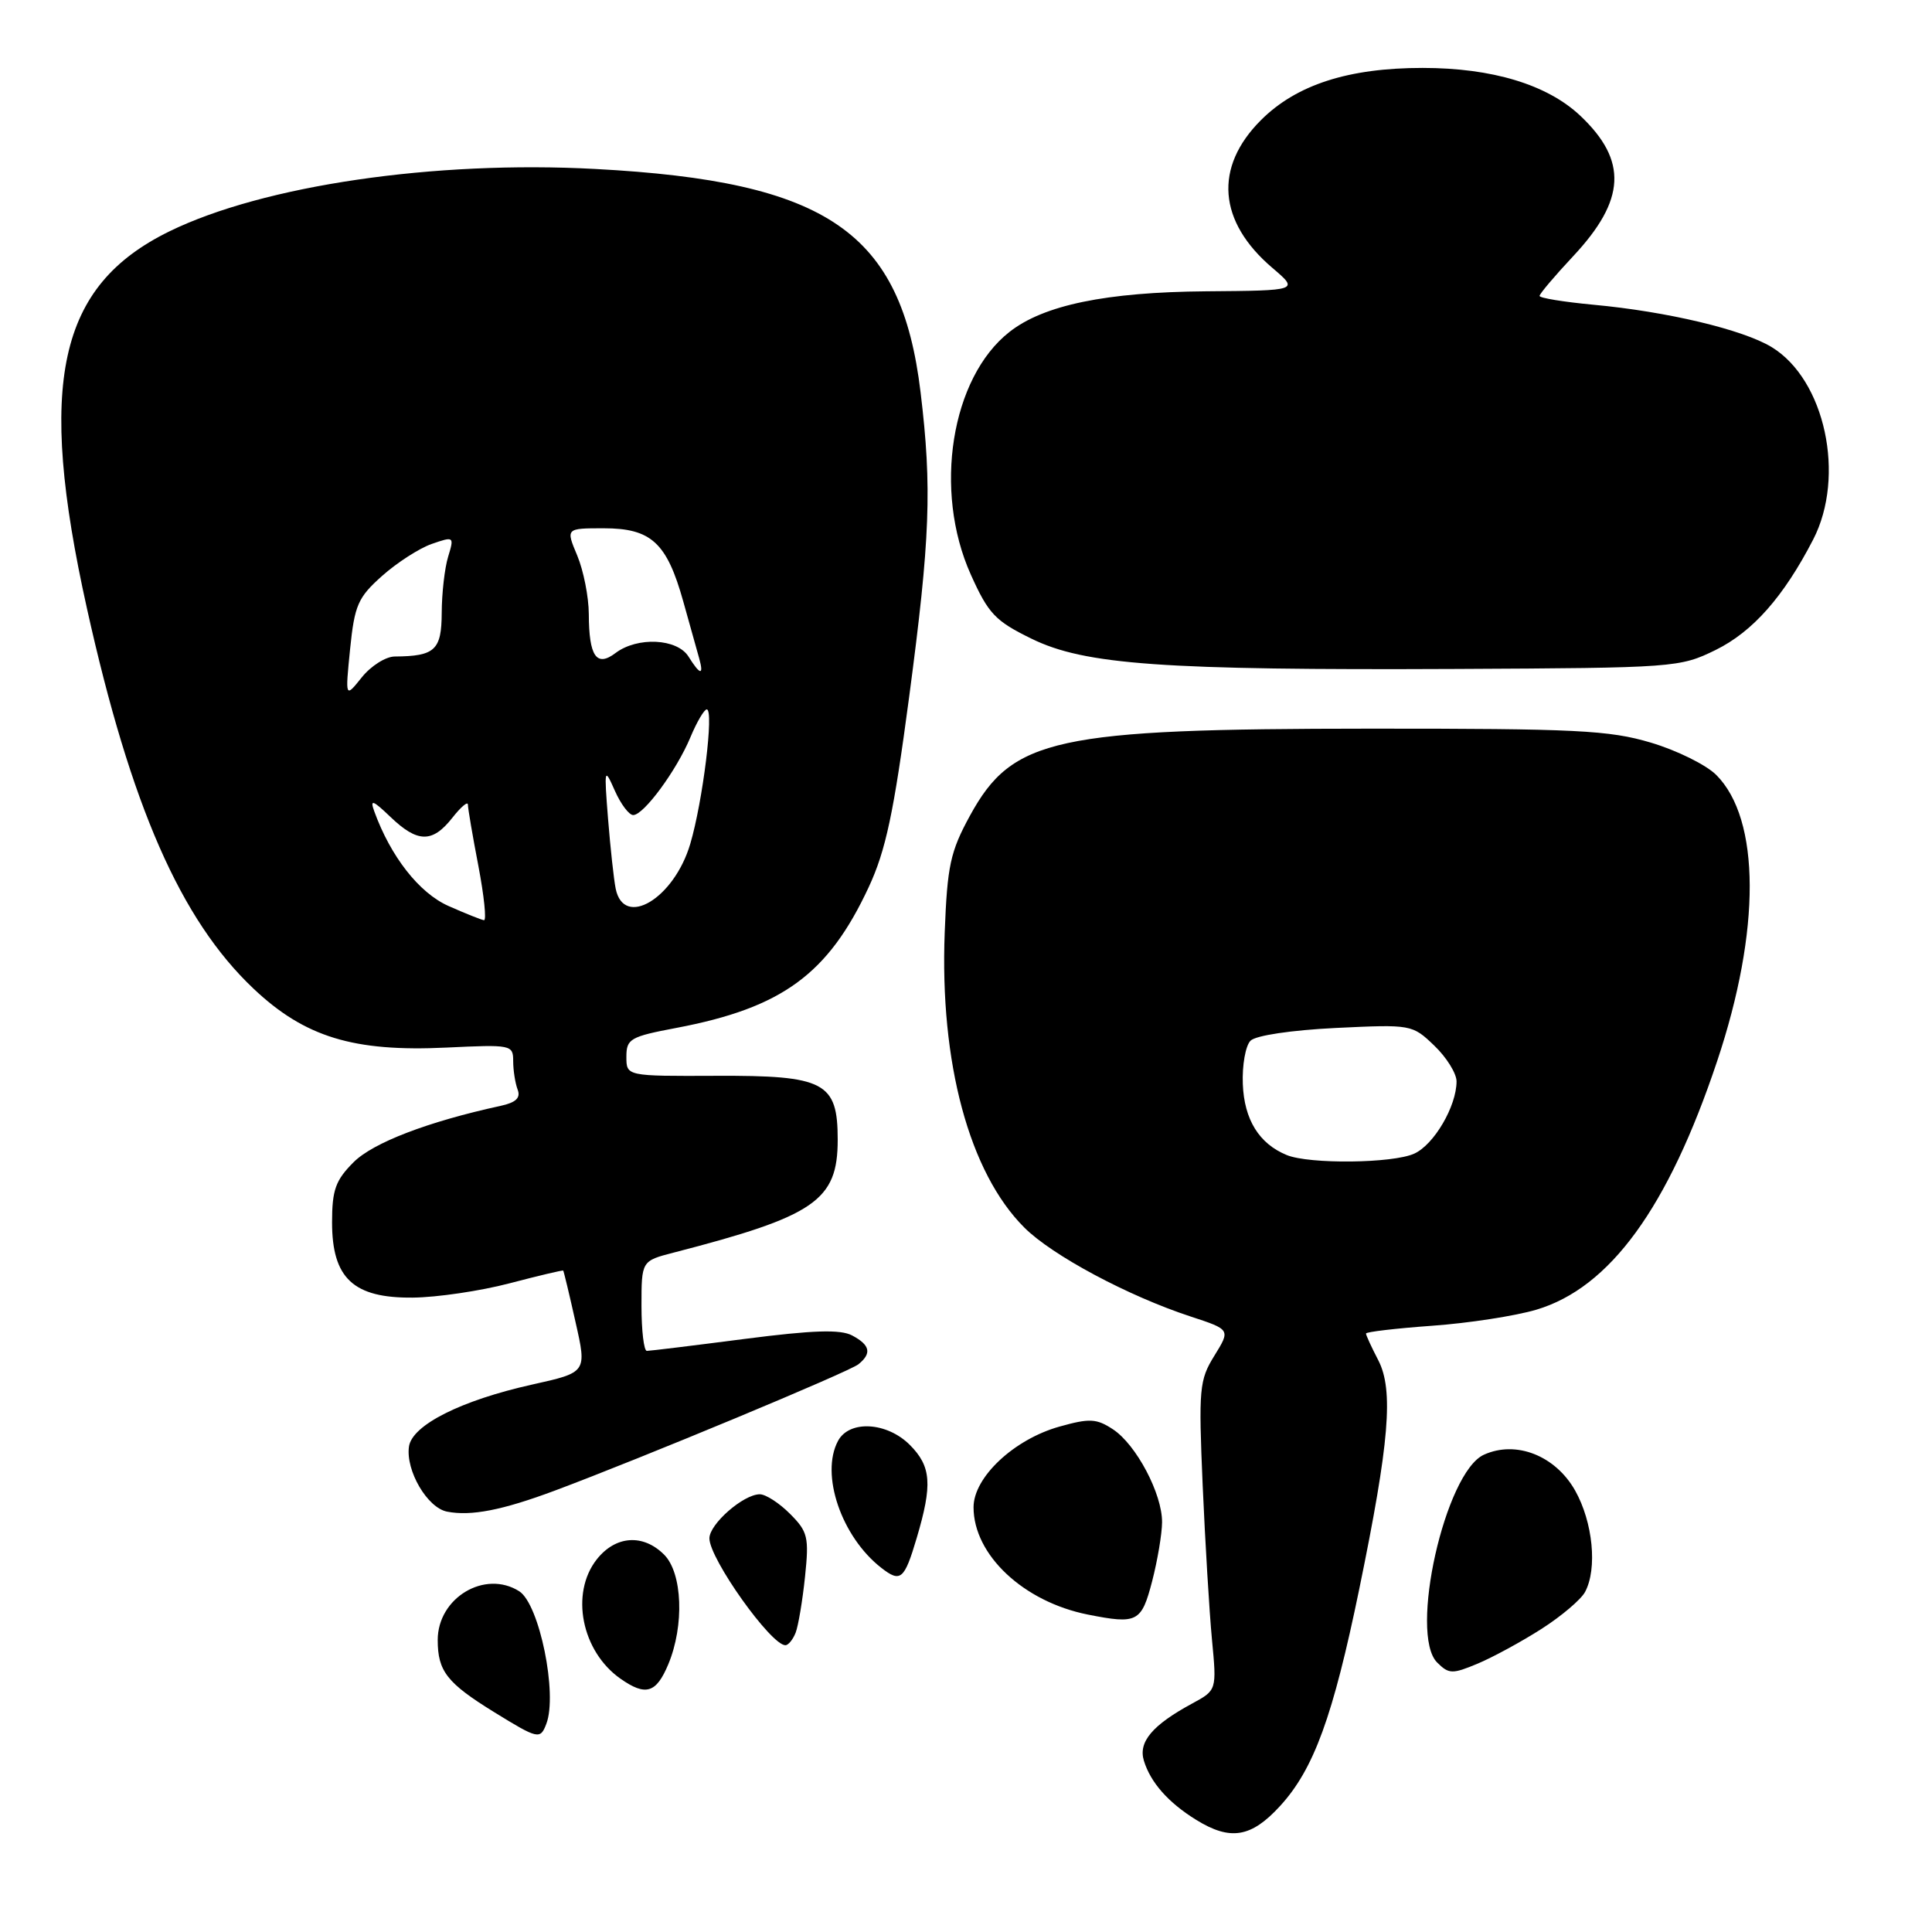 <?xml version="1.0" encoding="UTF-8" standalone="no"?>
<!DOCTYPE svg PUBLIC "-//W3C//DTD SVG 1.1//EN" "http://www.w3.org/Graphics/SVG/1.1/DTD/svg11.dtd" >
<svg xmlns="http://www.w3.org/2000/svg" xmlns:xlink="http://www.w3.org/1999/xlink" version="1.1" viewBox="0 0 256 256">
 <g >
 <path fill="currentColor"
d=" M 169.62 239.30 C 174.09 234.42 176.63 227.45 180.12 210.50 C 184.10 191.14 184.68 184.21 182.63 180.24 C 181.73 178.51 181.00 176.92 181.00 176.70 C 181.00 176.48 184.94 176.02 189.75 175.67 C 194.56 175.33 200.79 174.37 203.58 173.54 C 213.32 170.64 221.04 160.03 227.53 140.61 C 233.33 123.28 233.28 108.55 227.41 102.68 C 226.08 101.35 222.18 99.42 218.74 98.40 C 213.23 96.76 208.86 96.54 181.50 96.55 C 139.75 96.57 134.16 97.79 128.53 108.07 C 125.92 112.85 125.52 114.70 125.18 123.53 C 124.51 140.81 128.43 155.37 135.72 162.65 C 139.40 166.34 149.50 171.74 157.78 174.45 C 163.05 176.18 163.05 176.18 160.91 179.64 C 158.91 182.87 158.81 183.99 159.36 196.80 C 159.69 204.33 160.24 213.53 160.59 217.23 C 161.23 223.96 161.23 223.96 157.96 225.73 C 152.70 228.58 150.81 230.81 151.57 233.30 C 152.45 236.19 154.81 238.86 158.50 241.14 C 163.03 243.94 165.79 243.49 169.62 239.30 Z  M 72.39 228.42 C 73.91 224.47 71.47 212.55 68.80 210.85 C 64.26 207.97 58.00 211.71 58.00 217.31 C 58.00 221.45 59.23 223.01 65.50 226.88 C 71.31 230.46 71.59 230.52 72.39 228.42 Z  M 88.55 220.53 C 90.70 215.39 90.43 208.43 88.00 206.00 C 85.21 203.21 81.56 203.47 79.07 206.63 C 75.53 211.14 77.06 218.82 82.22 222.44 C 85.56 224.78 86.95 224.36 88.55 220.53 Z  M 204.27 215.83 C 206.91 214.14 209.50 211.94 210.03 210.94 C 211.68 207.86 211.07 201.69 208.71 197.50 C 206.09 192.87 200.88 190.82 196.62 192.76 C 191.48 195.10 186.67 216.52 190.43 220.29 C 191.98 221.83 192.43 221.85 195.80 220.44 C 197.82 219.59 201.63 217.52 204.27 215.83 Z  M 105.43 216.33 C 105.78 215.42 106.34 212.08 106.67 208.92 C 107.22 203.67 107.04 202.95 104.68 200.59 C 103.26 199.16 101.46 198.00 100.68 198.00 C 98.51 198.00 94.00 201.94 94.00 203.84 C 94.00 206.54 102.15 218.00 104.07 218.00 C 104.46 218.00 105.07 217.25 105.43 216.33 Z  M 152.67 209.50 C 153.38 206.75 153.97 203.24 153.98 201.71 C 154.01 197.95 150.55 191.41 147.47 189.39 C 145.29 187.96 144.38 187.91 140.39 189.03 C 134.35 190.72 129.00 195.75 129.00 199.72 C 129.00 206.03 135.62 212.24 144.15 213.94 C 150.71 215.24 151.25 214.96 152.67 209.50 Z  M 121.46 203.82 C 123.58 196.69 123.40 194.31 120.55 191.45 C 117.50 188.41 112.53 188.14 111.04 190.93 C 108.67 195.36 111.49 203.63 116.78 207.75 C 119.33 209.74 119.83 209.31 121.46 203.82 Z  M 73.50 197.52 C 84.96 193.24 112.51 181.78 113.75 180.77 C 115.54 179.32 115.30 178.23 112.92 176.96 C 111.37 176.13 107.78 176.24 98.63 177.42 C 91.91 178.29 86.10 179.00 85.71 179.00 C 85.32 179.00 85.00 176.32 85.00 173.04 C 85.00 167.08 85.00 167.08 89.25 165.98 C 108.00 161.14 111.00 159.08 111.00 151.02 C 111.00 143.39 109.28 142.49 94.89 142.55 C 83.00 142.60 83.00 142.60 83.00 140.03 C 83.00 137.65 83.50 137.36 89.64 136.20 C 103.65 133.54 109.74 129.08 115.11 117.55 C 117.37 112.69 118.42 107.75 120.46 92.40 C 123.25 71.40 123.51 64.64 121.98 51.97 C 119.42 30.72 109.68 24.03 78.90 22.39 C 57.56 21.24 34.88 24.57 22.44 30.66 C 7.69 37.88 4.88 50.72 11.52 80.62 C 17.34 106.82 23.93 121.86 33.59 131.00 C 40.38 137.42 46.85 139.40 59.15 138.81 C 67.76 138.40 68.00 138.44 68.00 140.61 C 68.00 141.83 68.27 143.53 68.59 144.38 C 69.01 145.47 68.37 146.09 66.34 146.53 C 56.69 148.63 49.44 151.41 46.85 154.00 C 44.46 156.39 44.00 157.67 44.00 161.97 C 44.00 169.38 46.83 172.02 54.70 171.94 C 57.89 171.91 63.65 171.06 67.50 170.05 C 71.35 169.04 74.56 168.28 74.63 168.36 C 74.70 168.44 75.44 171.50 76.26 175.18 C 77.77 181.85 77.77 181.85 70.52 183.46 C 61.09 185.56 54.60 188.83 54.19 191.68 C 53.74 194.86 56.62 199.79 59.24 200.30 C 62.41 200.92 66.53 200.12 73.50 197.52 Z  M 227.34 86.12 C 232.25 83.70 236.34 79.07 240.25 71.50 C 244.59 63.10 241.83 50.30 234.75 45.99 C 230.93 43.67 220.89 41.28 211.14 40.38 C 207.21 40.01 204.00 39.49 204.00 39.21 C 204.00 38.93 206.01 36.56 208.46 33.94 C 215.43 26.49 215.69 21.28 209.39 15.33 C 205.02 11.21 197.73 9.00 188.50 9.00 C 178.67 9.00 171.77 11.23 167.08 15.92 C 160.83 22.17 161.39 29.36 168.60 35.50 C 172.12 38.50 172.12 38.50 159.81 38.60 C 146.55 38.71 138.28 40.42 133.75 43.99 C 126.02 50.06 123.64 65.00 128.63 76.12 C 130.97 81.33 131.87 82.28 136.68 84.63 C 143.74 88.09 154.02 88.82 193.00 88.64 C 221.92 88.50 222.59 88.45 227.34 86.12 Z  M 170.50 153.05 C 166.84 151.55 164.86 148.36 164.68 143.64 C 164.58 141.14 165.04 138.56 165.70 137.90 C 166.40 137.20 171.12 136.50 177.00 136.21 C 187.01 135.73 187.13 135.75 190.05 138.55 C 191.67 140.10 193.00 142.23 193.00 143.29 C 193.00 146.57 190.02 151.67 187.40 152.86 C 184.56 154.16 173.50 154.28 170.50 153.05 Z  M 59.41 120.04 C 55.53 118.31 51.76 113.49 49.59 107.50 C 49.00 105.87 49.39 106.00 51.74 108.25 C 55.33 111.69 57.29 111.72 59.93 108.37 C 61.07 106.92 62.00 106.13 62.00 106.62 C 62.00 107.10 62.62 110.76 63.39 114.75 C 64.15 118.74 64.48 121.97 64.13 121.93 C 63.79 121.89 61.66 121.04 59.41 120.04 Z  M 81.58 117.75 C 81.33 116.51 80.88 112.35 80.57 108.50 C 80.04 101.78 80.08 101.63 81.46 104.75 C 82.25 106.54 83.35 108.00 83.90 108.00 C 85.30 108.00 89.64 102.10 91.48 97.70 C 92.33 95.66 93.31 94.00 93.65 94.00 C 94.63 94.00 93.13 106.19 91.46 111.83 C 89.31 119.08 82.66 123.06 81.58 117.75 Z  M 46.39 86.00 C 46.98 80.19 47.43 79.16 50.62 76.32 C 52.58 74.57 55.54 72.66 57.19 72.08 C 60.16 71.05 60.20 71.08 59.38 73.77 C 58.92 75.27 58.54 78.61 58.53 81.20 C 58.51 86.14 57.64 86.95 52.32 86.99 C 51.12 86.99 49.15 88.24 47.94 89.75 C 45.74 92.50 45.74 92.50 46.39 86.00 Z  M 91.23 87.00 C 89.73 84.60 84.46 84.34 81.56 86.53 C 79.04 88.44 78.04 86.98 78.02 81.37 C 78.01 79.10 77.32 75.61 76.49 73.62 C 74.97 70.00 74.97 70.00 79.99 70.00 C 86.29 70.00 88.36 71.90 90.54 79.71 C 91.43 82.89 92.38 86.29 92.65 87.25 C 93.29 89.56 92.77 89.46 91.23 87.00 Z "/>
</g>
</svg>
